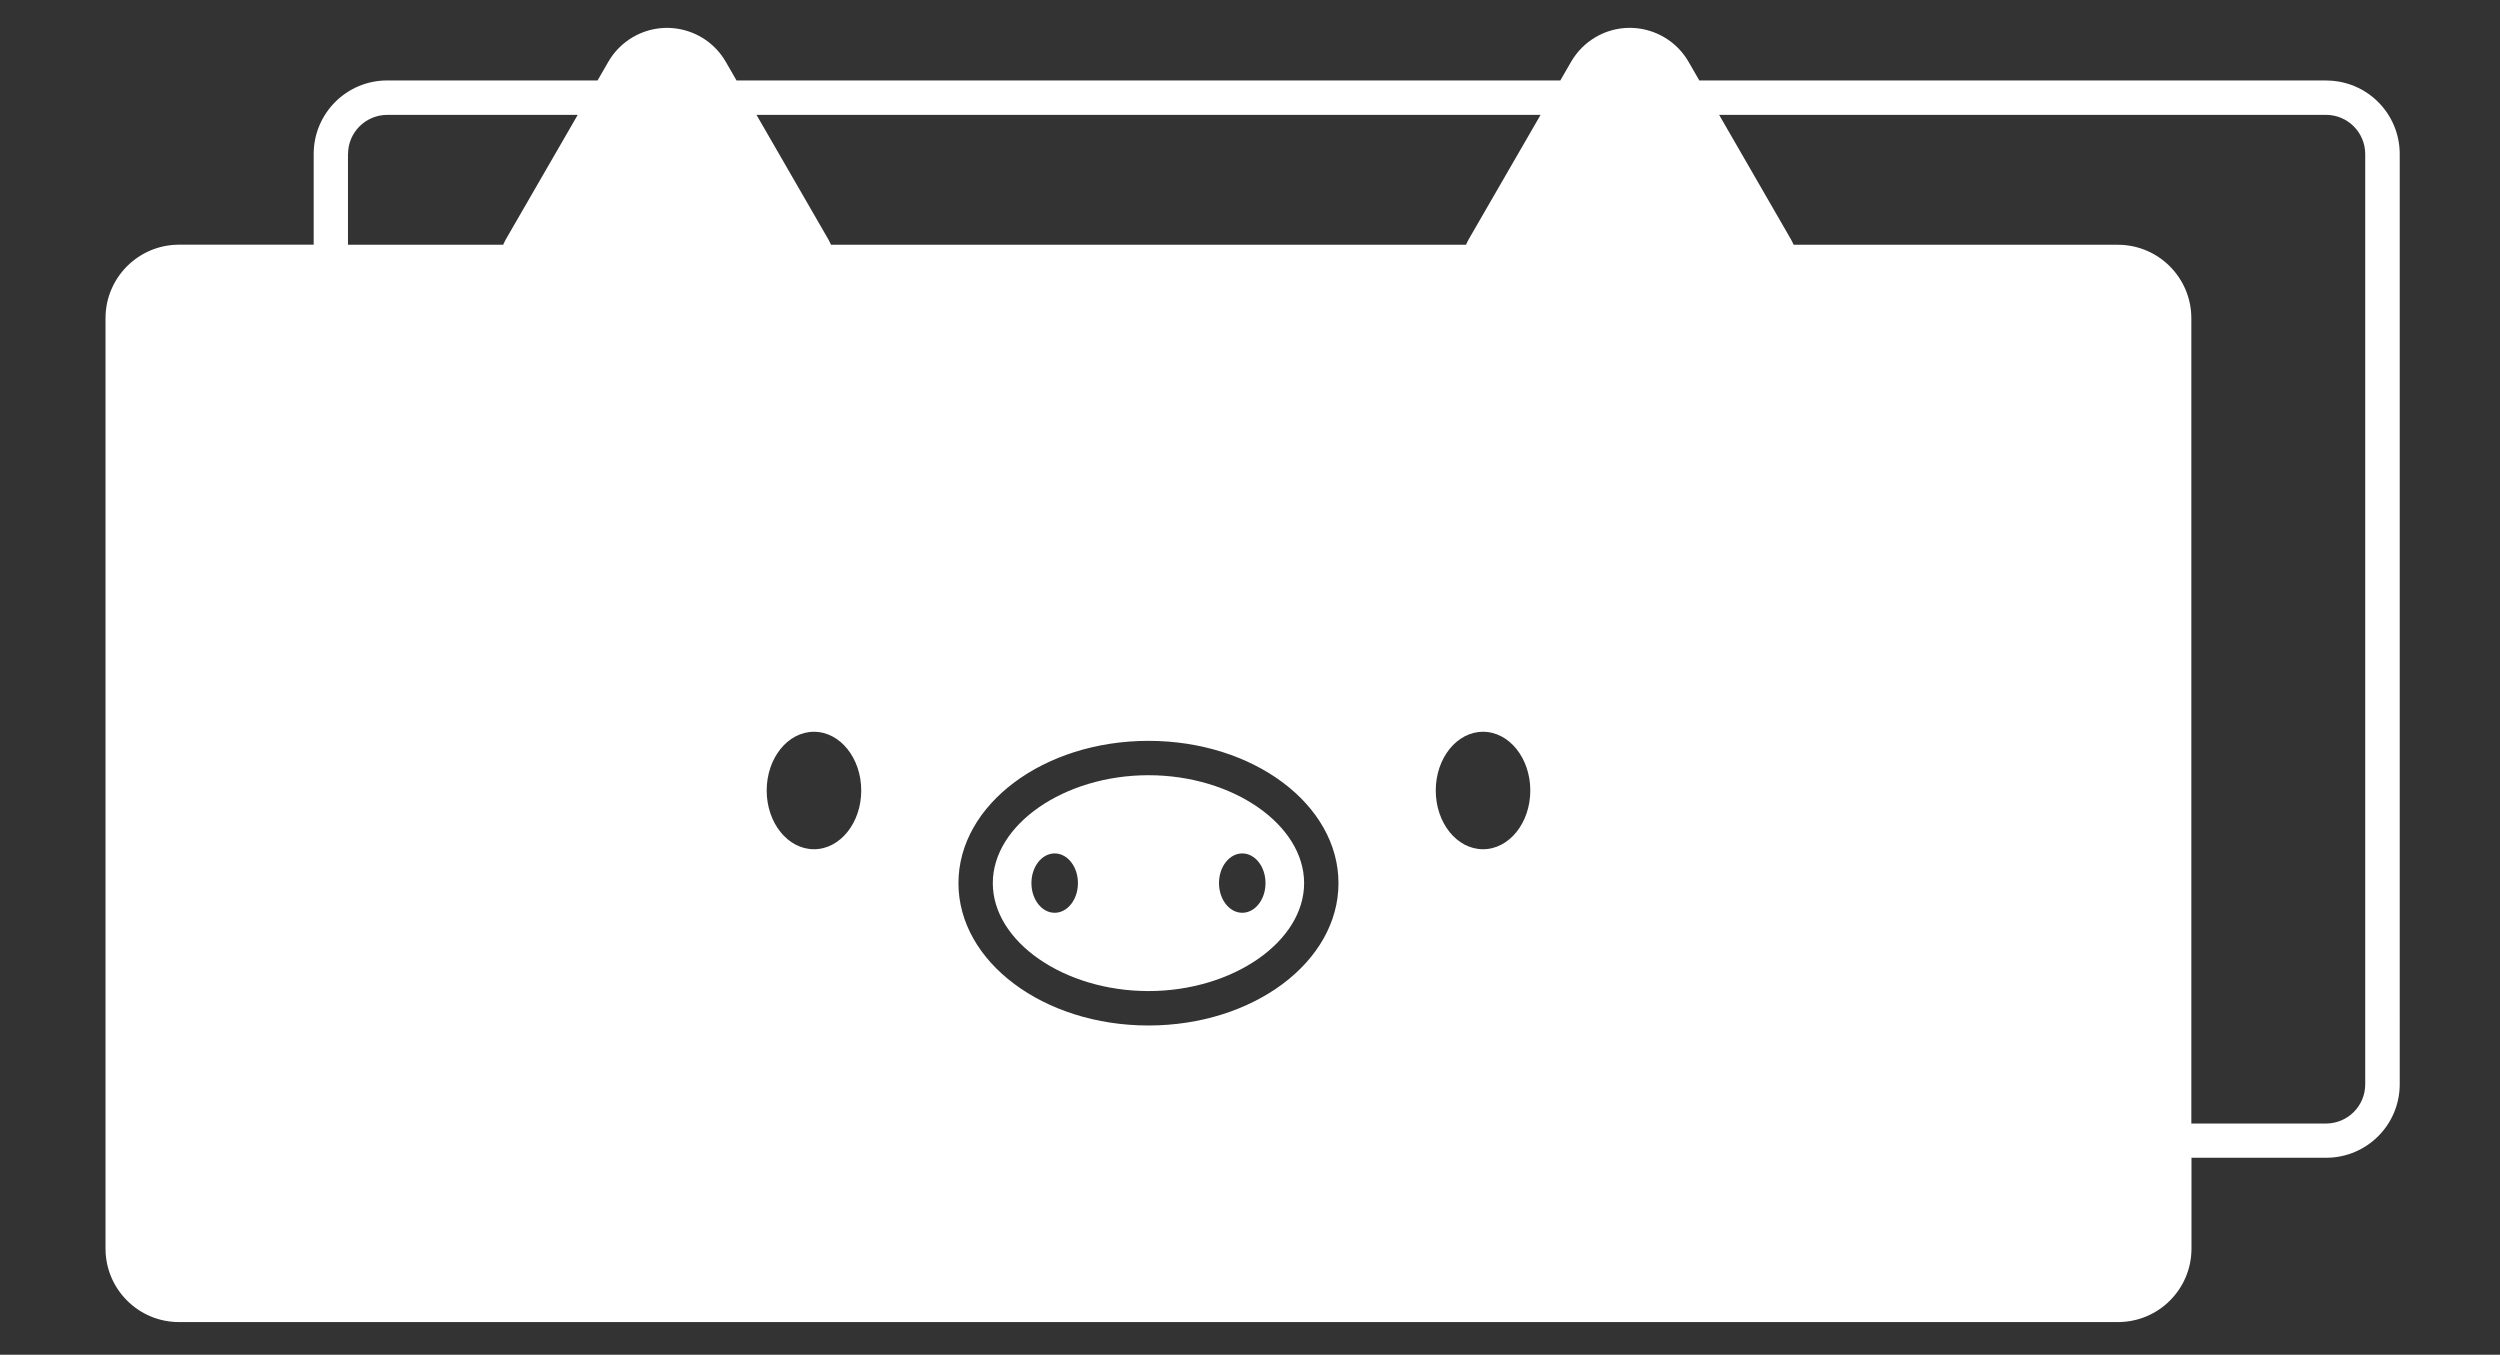 <?xml version="1.0" encoding="UTF-8"?>
<svg id="Layer_2" data-name="Layer 2" xmlns="http://www.w3.org/2000/svg" viewBox="0 0 358 194">
  <rect x="0" y="0" width="358" height="194" fill="#333333" stroke="none"/>
  <g id="Logo">
    <g id="symbol_11_01_0005_01" data-name="symbol 11 01 0005 01">
      <path id="_패스_926" data-name="패스 926" d="m333.1,11.52h-89.76l-1.54-2.67c-2.68-4.64-8.62-6.24-13.26-3.56-1.48.85-2.7,2.08-3.56,3.56l-1.54,2.67h-117.97l-1.54-2.67c-2.68-4.64-8.62-6.24-13.27-3.55-1.48.85-2.7,2.08-3.55,3.55l-1.54,2.67h-30.12c-5.82,0-10.53,4.71-10.53,10.53h0v12.99h-19.28c-5.82,0-10.53,4.72-10.53,10.53h0v133.22c0,5.82,4.71,10.53,10.53,10.53h277.65c5.82,0,10.53-4.71,10.53-10.53h0v-13h19.29c5.82,0,10.53-4.72,10.53-10.53V22.06c0-5.82-4.71-10.53-10.53-10.53h0m-112.5,4.92l-10.31,17.85c-.14.25-.25.5-.37.75h-90.93c-.12-.25-.23-.5-.37-.75l-10.3-17.85h112.28Zm-104.05,88.34c3.74,0,6.77,3.77,6.77,8.41s-3.03,8.41-6.77,8.41-6.77-3.76-6.77-8.41,3.03-8.41,6.77-8.41m20.69,21.68c0-11.25,12.18-20.38,27.21-20.38s27.21,9.12,27.21,20.38-12.18,20.38-27.21,20.38-27.21-9.12-27.21-20.38m75.12-21.68c3.74,0,6.77,3.77,6.77,8.41s-3.03,8.41-6.77,8.41-6.77-3.76-6.77-8.41,3.03-8.41,6.77-8.41M49.84,22.06c0-3.1,2.51-5.6,5.61-5.61h27.28l-10.31,17.85c-.14.25-.25.5-.37.75h-22.22v-13Zm288.86,133.22c0,3.1-2.51,5.6-5.61,5.61h-19.29V45.58c0-5.82-4.72-10.53-10.53-10.53h-46.42c-.12-.25-.23-.5-.37-.75l-10.3-17.85h86.91c3.1,0,5.6,2.51,5.61,5.61v133.22Z" fill="#fff"/>
      <path id="_패스_927" data-name="패스 927" d="m186.75,126.47c0-8.38-10.21-15.46-22.29-15.46s-22.29,7.08-22.29,15.46,10.21,15.45,22.29,15.45,22.29-7.08,22.29-15.46m-8.86-4.25c1.84,0,3.33,1.9,3.33,4.25s-1.49,4.25-3.33,4.25-3.33-1.9-3.33-4.25,1.49-4.25,3.33-4.25m-26.86,8.5c-1.84,0-3.33-1.9-3.33-4.25s1.49-4.25,3.33-4.25,3.33,1.9,3.33,4.25-1.49,4.25-3.33,4.25" fill="#fff"/>
      <rect id="_사각형_318" data-name="사각형 318" width="358" height="194" fill="none"/>
    </g>
  </g>
</svg>